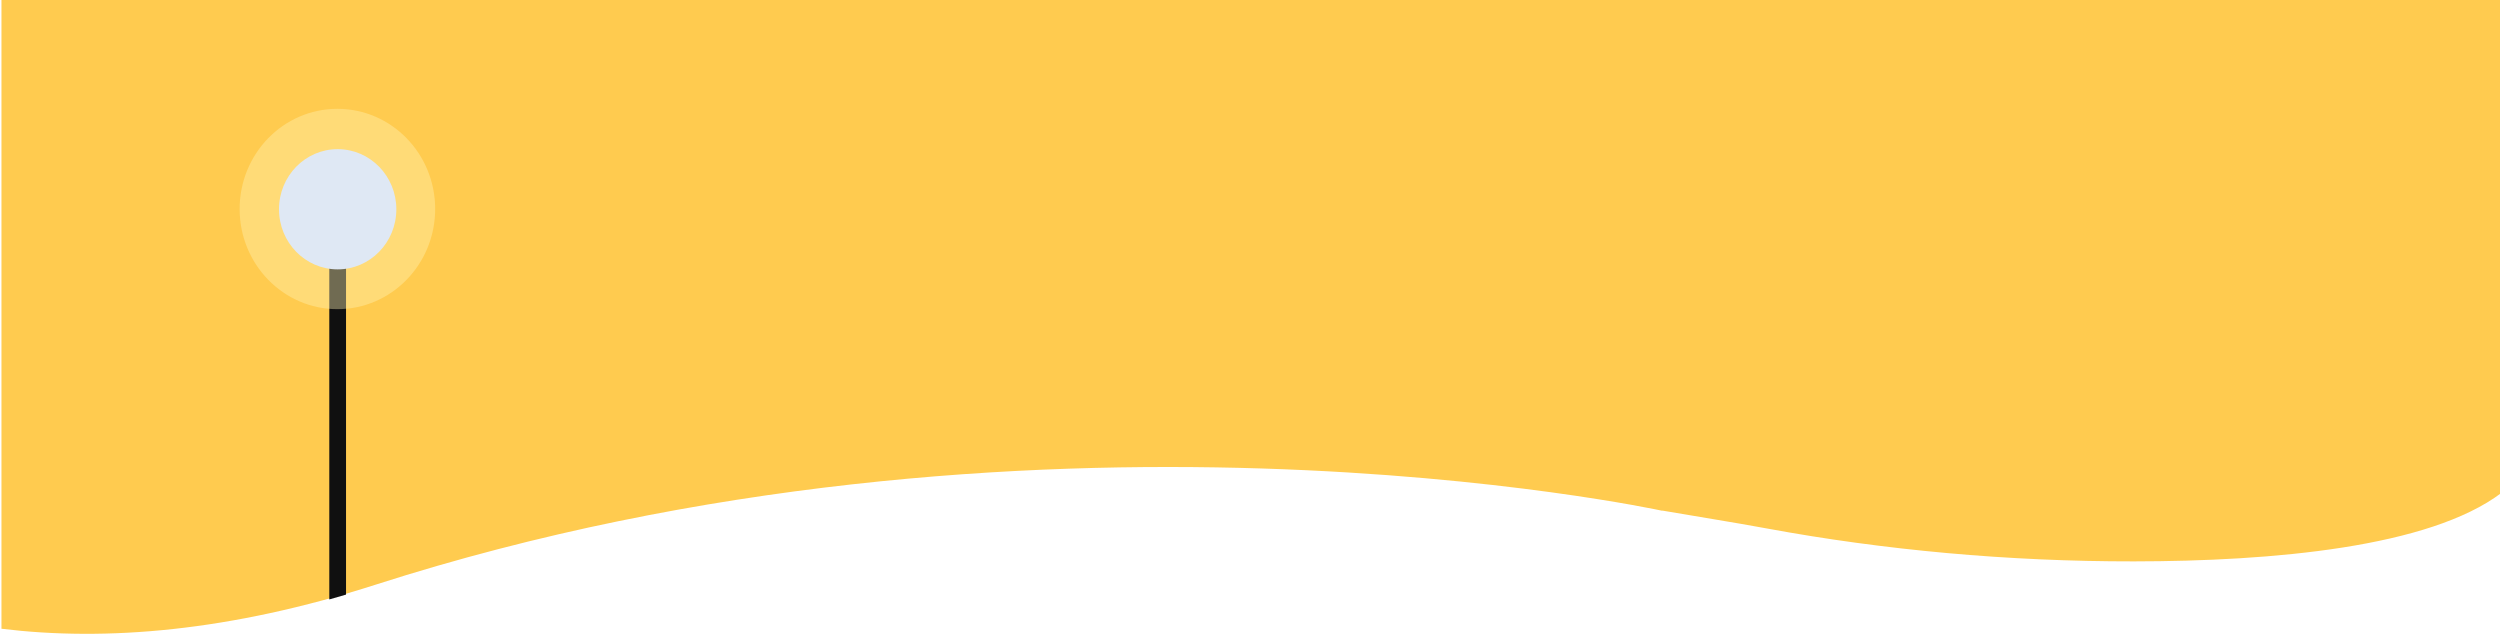 <svg width="1700" height="432" xmlns="http://www.w3.org/2000/svg">
 <defs>
  <filter color-interpolation-filters="sRGB" filterUnits="userSpaceOnUse" height="284.228" width="280.961" y="0" x="88.952" id="filter0_f">
   <feGaussianBlur stdDeviation="37"/>
  </filter>
 </defs>
 <g>
  <title>background</title>
  <rect fill="none" id="canvas_background" height="402" width="582" y="-1" x="-1"/>
 </g>
 <g>
  <title>Layer 1</title>
  <path id="svg_1" fill="#ffcb4f" d="m1,-1l0,428.552c71.011,8.66 155.241,1.84 254.471,-29.992c444.967,-142.739 870.749,-51.123 874.509,-50.313l0.69,0c24.46,4.25 46.54,7.63 71.65,12.26c78.43,14.461 163.01,22.322 248.62,22.232c94.81,-0.101 201.05,-9.555 250.06,-46.593l0,-336.146l-1700,0z"/>
  <path id="svg_2" fill="#101010" d="m235.301,169.257l-11.377,0l0,238.359l11.377,-3.289l0,-235.07z"/>
  <g id="svg_3" filter="url(#filter0_f)" opacity="0.4">
   <path id="svg_4" fill="#fff2b5" d="m229.433,210.228c36.716,0 66.48,-30.496 66.48,-68.114c0,-37.618 -29.764,-68.114 -66.48,-68.114c-36.717,0 -66.481,30.496 -66.481,68.114c0,37.618 29.764,68.114 66.481,68.114z"/>
  </g>
  <path id="svg_5" fill="#DFE8F4" d="m229.612,183.177c22.036,0 39.899,-18.302 39.899,-40.879c0,-22.576 -17.863,-40.878 -39.899,-40.878c-22.035,0 -39.898,18.302 -39.898,40.878c0,22.577 17.863,40.879 39.898,40.879z"/>
 </g>
</svg>